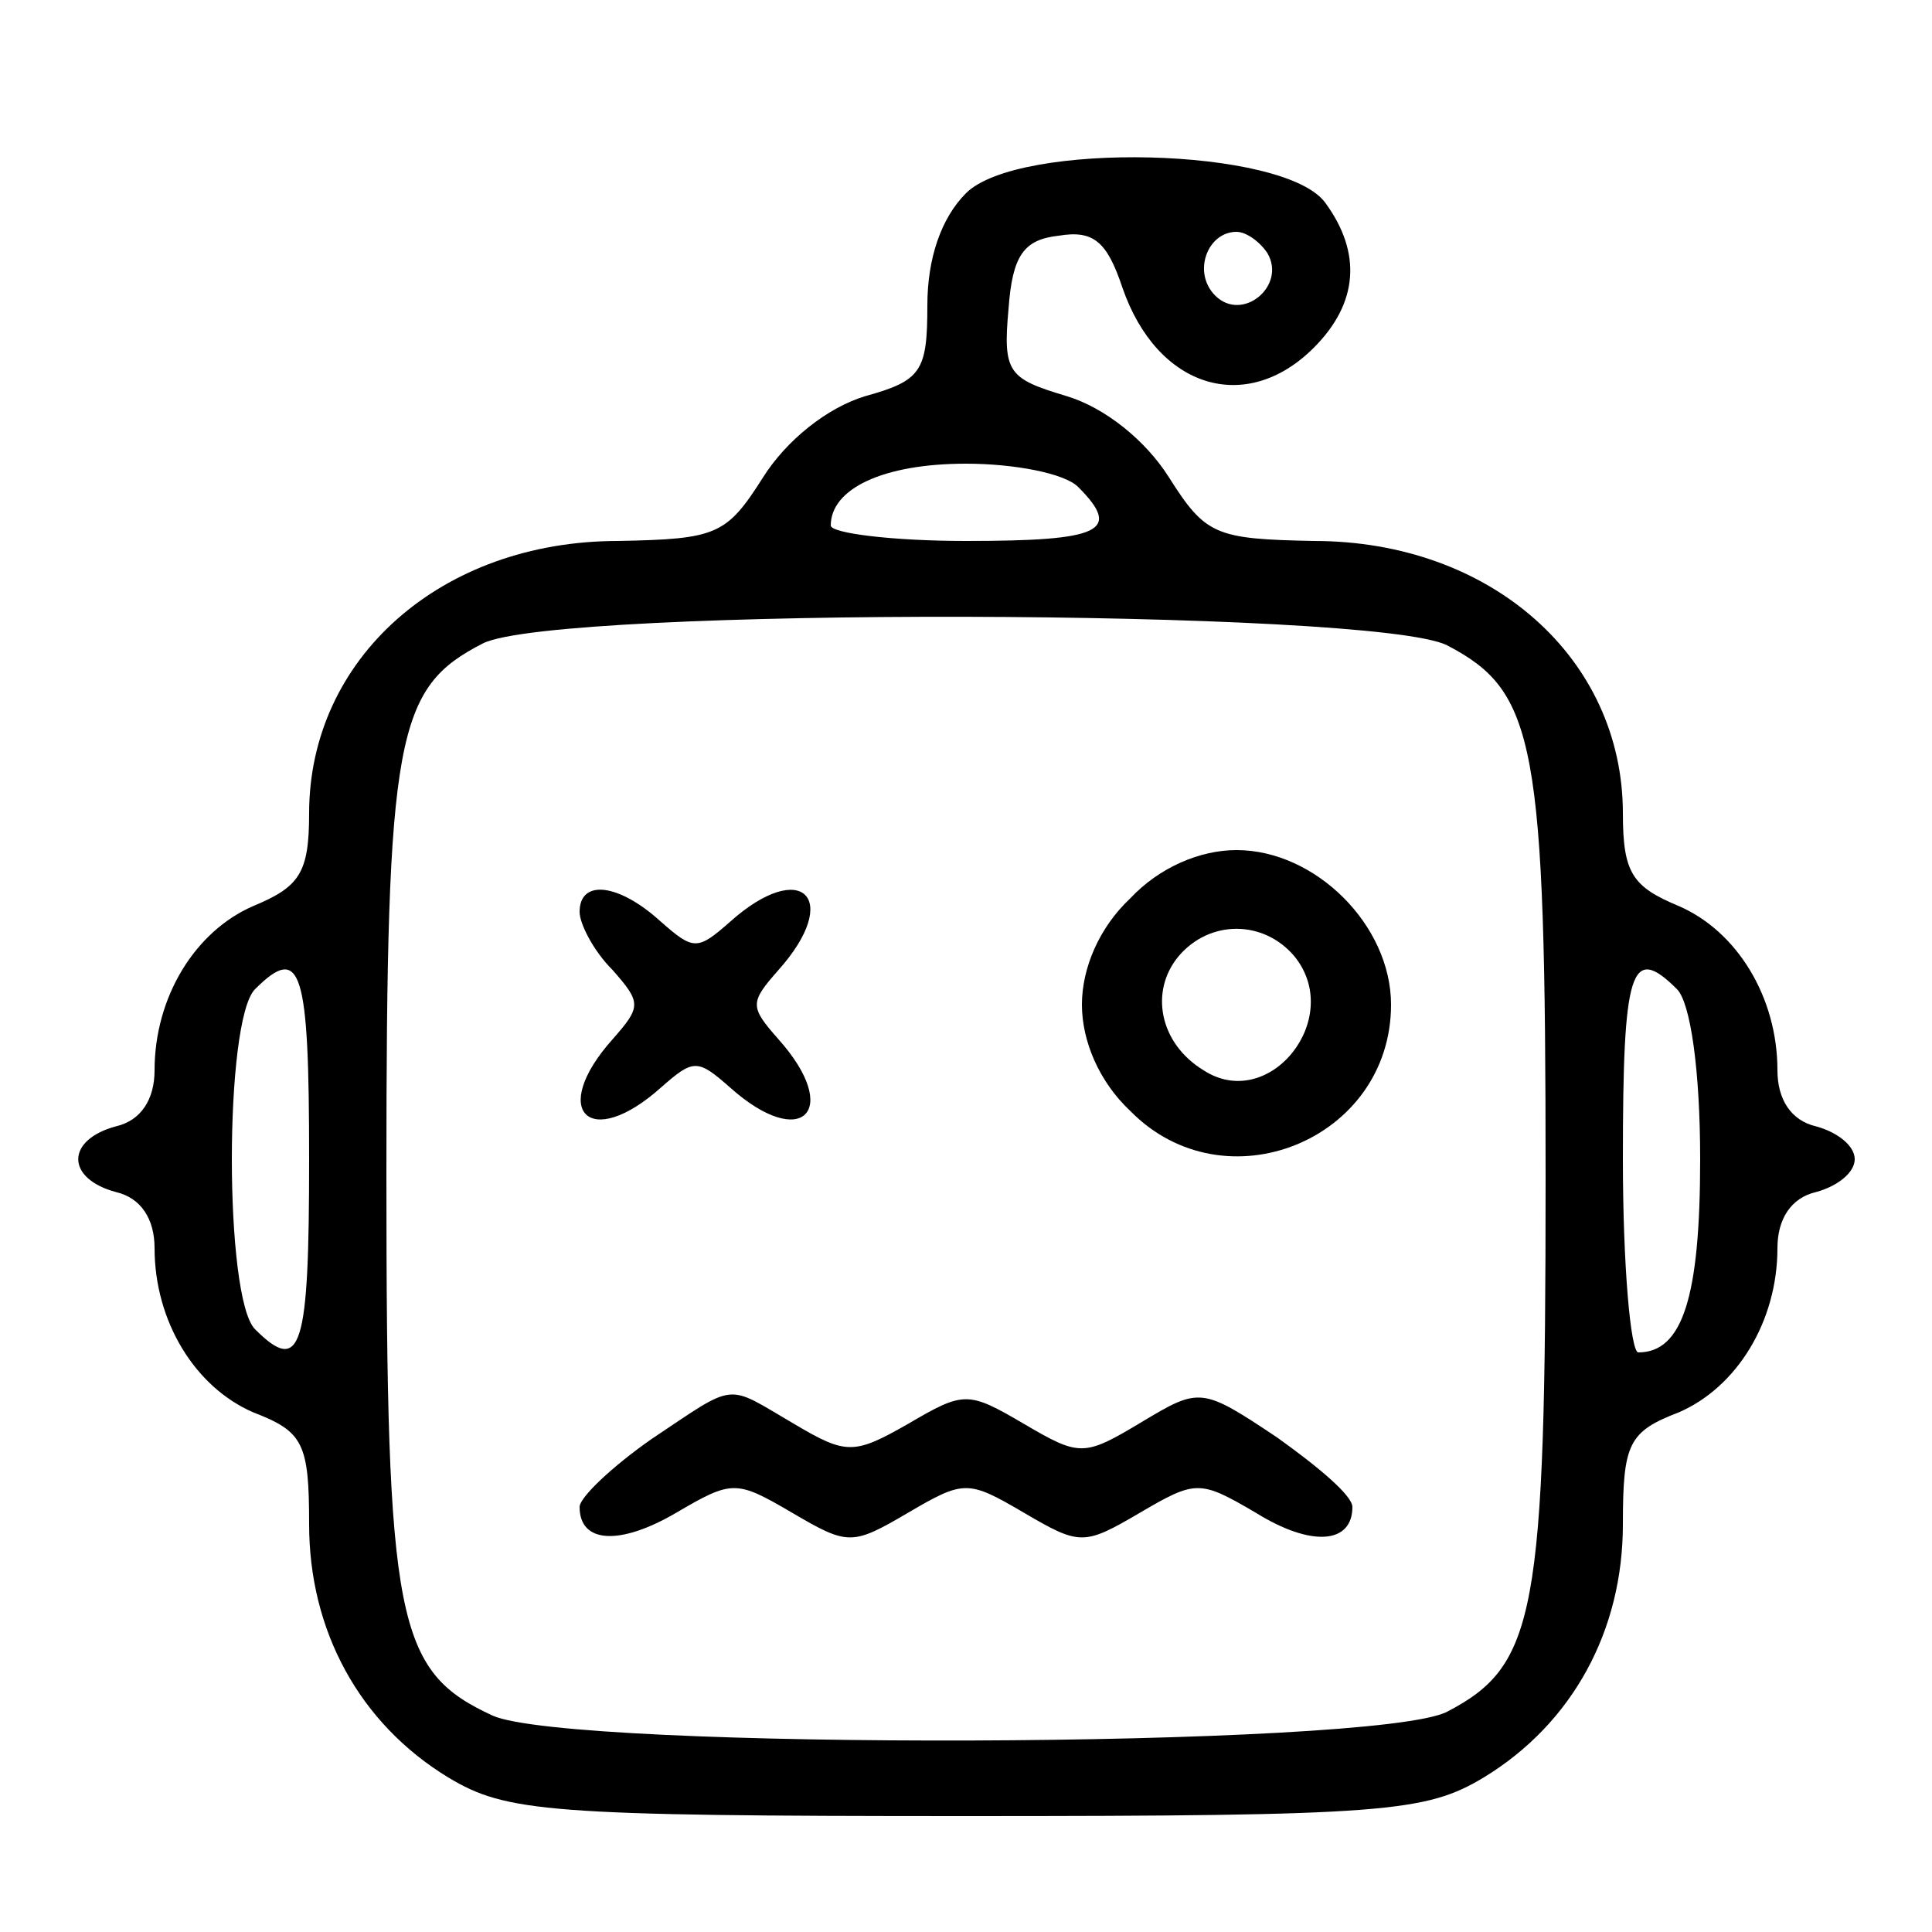 <?xml version="1.0" standalone="no"?>
<!DOCTYPE svg PUBLIC "-//W3C//DTD SVG 20010904//EN"
 "http://www.w3.org/TR/2001/REC-SVG-20010904/DTD/svg10.dtd">
<svg version="1.0" xmlns="http://www.w3.org/2000/svg"
 width="100pt" height="100pt" viewBox="0 0 100 100"
 preserveAspectRatio="xMidYMid meet">

<g transform="translate(0,100) scale(0.1,-0.1)"
fill="#000000" stroke="none">
<path d="M500 900 c-13 -13 -20 -34 -20 -58 0 -34 -3 -39 -32 -47 -20 -6 -41
-23 -53 -42 -19 -30 -24 -32 -75 -33 -92 0 -160 -61 -160 -141 0 -31 -5 -38
-29 -48 -30 -13 -51 -47 -51 -85 0 -15 -7 -26 -20 -29 -26 -7 -26 -27 0 -34
13 -3 20 -14 20 -29 0 -38 21 -72 51 -85 26 -10 29 -16 29 -58 0 -55 26 -103
72 -131 30 -18 51 -20 268 -20 217 0 238 2 268 20 46 28 72 76 72 131 0 42 3
48 29 58 30 13 51 47 51 85 0 15 7 26 20 29 11 3 20 10 20 17 0 7 -9 14 -20
17 -13 3 -20 14 -20 29 0 38 -21 72 -51 85 -24 10 -29 17 -29 48 0 80 -68 141
-160 141 -51 1 -56 3 -75 33 -12 19 -33 36 -53 42 -30 9 -33 12 -30 45 2 28 8
36 26 38 18 3 25 -3 33 -27 18 -52 64 -66 99 -31 23 23 25 49 6 75 -21 29
-159 32 -186 5z m156 -31 c10 -17 -13 -36 -27 -22 -12 12 -4 33 11 33 5 0 12
-5 16 -11z m-98 -121 c23 -23 12 -28 -58 -28 -38 0 -70 4 -70 8 0 19 27 32 70
32 25 0 51 -5 58 -12z m191 -82 c46 -24 51 -50 51 -276 0 -226 -5 -252 -51
-276 -37 -19 -454 -20 -494 -2 -50 23 -55 48 -55 280 0 228 5 252 50 275 38
19 461 18 499 -1z m-589 -266 c0 -98 -4 -112 -28 -88 -16 16 -16 160 0 176 24
24 28 10 28 -88z m708 88 c7 -7 12 -42 12 -88 0 -71 -9 -100 -32 -100 -4 0 -8
45 -8 100 0 98 4 112 28 88z"/>
<path d="M585 535 c-16 -15 -25 -36 -25 -55 0 -19 9 -40 25 -55 49 -50 135
-15 135 55 0 41 -39 80 -80 80 -19 0 -40 -9 -55 -25z m85 -30 c26 -32 -13 -81
-47 -59 -23 14 -28 41 -13 59 16 19 44 19 60 0z"/>
<path d="M300 528 c0 -6 7 -20 17 -30 15 -17 15 -19 0 -36 -33 -37 -12 -58 25
-25 17 15 19 15 36 0 37 -33 58 -12 25 25 -15 17 -15 19 0 36 33 37 12 58 -25
25 -17 -15 -19 -15 -36 0 -22 20 -42 22 -42 5z"/>
<path d="M337 255 c-20 -14 -37 -30 -37 -35 0 -19 21 -20 50 -3 29 17 31 17
60 0 29 -17 31 -17 60 0 29 17 31 17 60 0 29 -17 31 -17 60 0 29 17 31 17 60
0 29 -18 50 -16 50 3 0 6 -18 21 -39 36 -39 26 -40 26 -70 8 -30 -18 -32 -18
-61 -1 -29 17 -31 17 -60 0 -28 -16 -32 -16 -59 0 -36 21 -29 22 -74 -8z"/>
</g>
</svg>
